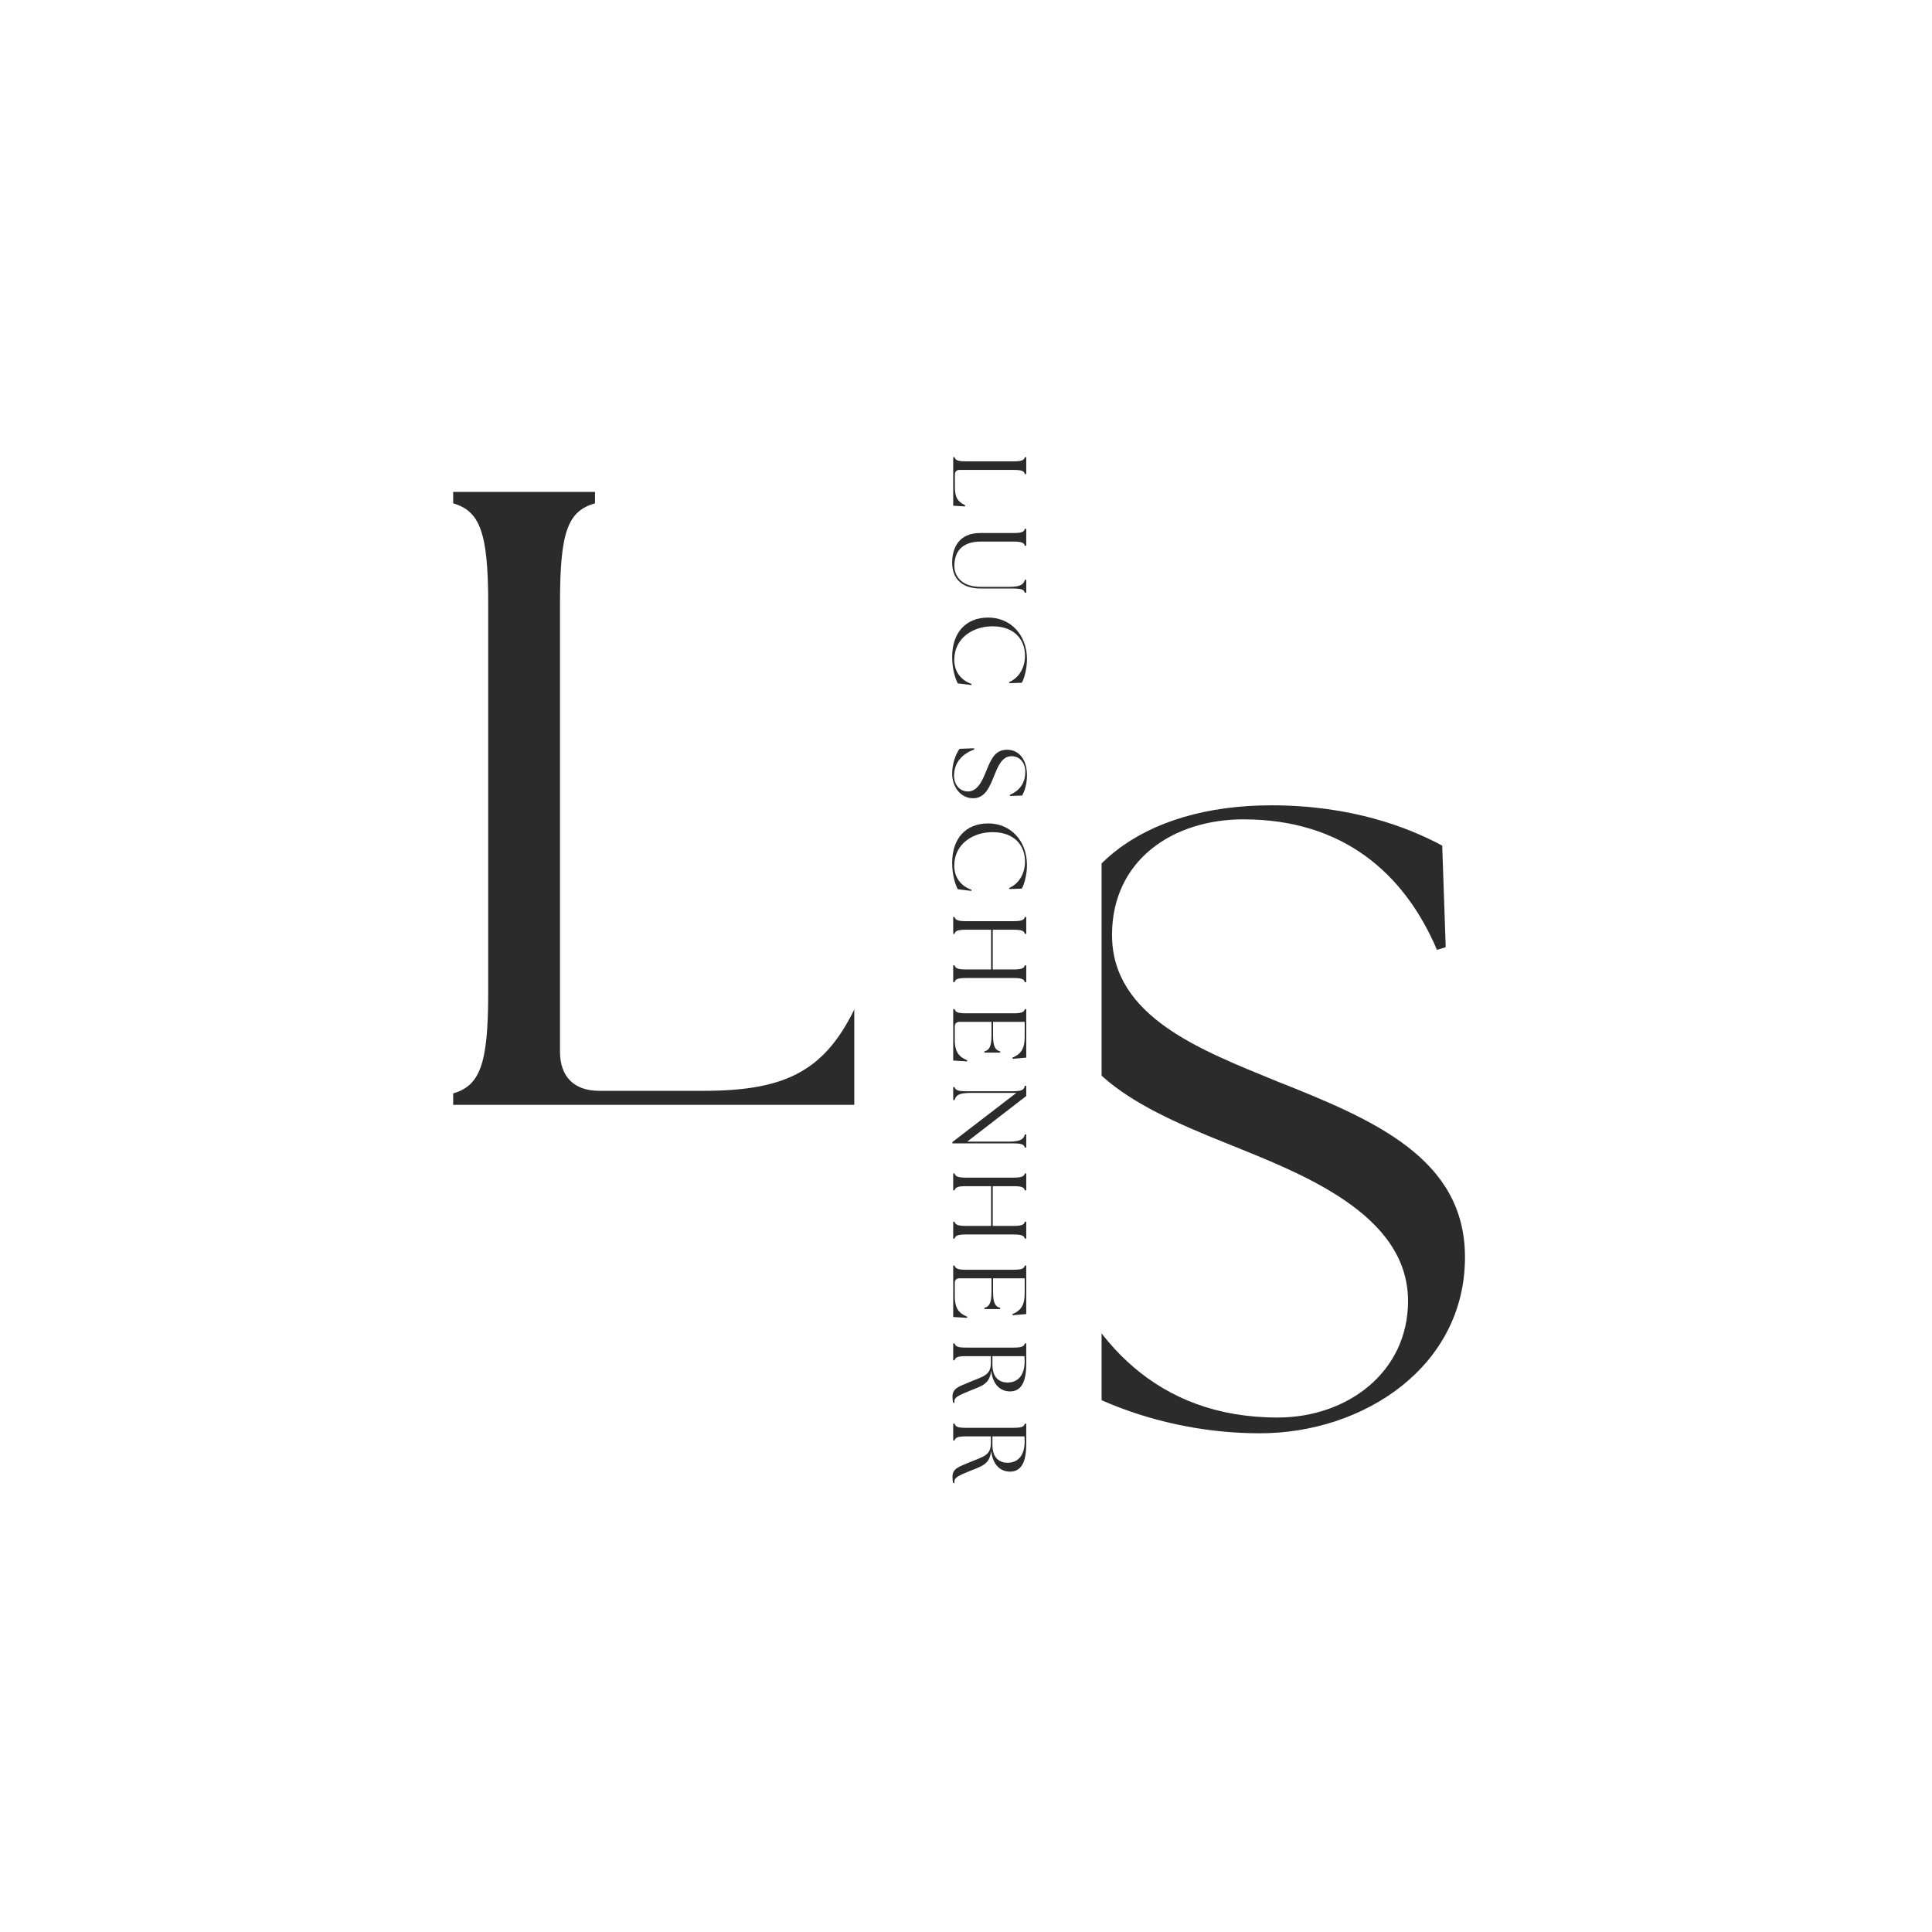 <svg xmlns="http://www.w3.org/2000/svg" xmlns:xlink="http://www.w3.org/1999/xlink" width="500" zoomAndPan="magnify" viewBox="0 0 375 375" height="500" preserveAspectRatio="xMidYMid meet" version="1.0"><defs><g/><clipPath id="dd9dcf1289"><path d="M 165.816 0 L 213.816 0 L 213.816 375 L 165.816 375 Z M 165.816 0 " clip-rule="nonzero"/></clipPath></defs><rect x="-37.5" width="450" fill="#ffffff" y="-37.5" height="450" fill-opacity="1"/><rect x="-37.5" width="450" fill="#ffffff" y="-37.5" height="450" fill-opacity="1"/><g fill="#2b2b2b" fill-opacity="1"><g transform="translate(196.124, 276.5)"><g><path d="M 48.449 1.699 C 68.508 1.699 88.227 -11.219 88.227 -32.469 C 88.227 -51.68 70.547 -59.16 51.68 -66.637 C 37.23 -72.586 19.719 -79.047 19.719 -95.027 C 19.719 -109.477 31.449 -117.465 45.219 -117.465 C 64.598 -117.465 76.496 -106.926 82.789 -92.137 L 84.488 -92.648 L 83.809 -112.367 C 77.176 -115.938 66.129 -120.188 50.66 -120.188 C 25.668 -120.188 9.18 -107.605 9.18 -87.719 C 9.18 -69.699 21.93 -62.559 41.988 -54.57 C 56.27 -48.789 77.176 -40.969 77.176 -23.969 C 77.176 -10.199 65.449 -1.359 51.848 -1.359 C 28.219 -1.359 15.301 -16.488 8.668 -34.34 L 6.801 -34 L 7.648 -10.371 C 15.641 -4.59 30.598 1.699 48.449 1.699 Z M 48.449 1.699 "/></g></g></g><g fill="#2b2b2b" fill-opacity="1"><g transform="translate(79.293, 214.448)"><g><path d="M 8.668 0 L 87.699 0 L 88.887 -19.207 L 87.02 -19.547 C 81.07 -6.797 73.59 -2.719 57.277 -2.719 L 37.051 -2.719 C 32.121 -2.719 29.402 -5.438 29.402 -10.367 L 29.402 -97.387 C 29.402 -111.32 30.934 -115.23 36.199 -116.762 L 36.199 -118.969 L 8.668 -118.969 L 8.668 -116.762 C 13.766 -115.23 15.465 -111.32 15.465 -97.387 L 15.465 -21.586 C 15.465 -7.648 13.766 -3.738 8.668 -2.211 Z M 8.668 0 "/></g></g></g><g clip-path="url(#dd9dcf1289)"><path fill="#ffffff" d="M 165.816 -7.59 L 213.816 -7.59 L 213.816 383.16 L 165.816 383.16 Z M 165.816 -7.59 " fill-opacity="1" fill-rule="nonzero"/></g><g fill="#2b2b2b" fill-opacity="1"><g transform="translate(185.018, 87.707)"><g><path d="M 0 1.031 L 0 10.449 L 2.289 10.59 L 2.328 10.367 C 0.809 9.66 0.324 8.77 0.324 6.824 L 0.324 4.414 C 0.324 3.828 0.648 3.504 1.234 3.504 L 11.602 3.504 C 13.266 3.504 13.73 3.684 13.91 4.312 L 14.176 4.312 L 14.176 1.031 L 13.91 1.031 C 13.73 1.641 13.266 1.844 11.602 1.844 L 2.57 1.844 C 0.91 1.844 0.445 1.641 0.262 1.031 Z M 0 1.031 "/></g></g></g><g fill="#2b2b2b" fill-opacity="1"><g transform="translate(185.018, 101.883)"><g><path d="M -0.203 7.309 C -0.203 10.125 1.336 12.352 5.406 12.352 L 11.602 12.352 C 13.266 12.352 13.73 12.555 13.91 13.164 L 14.176 13.164 L 14.176 10.652 L 13.91 10.652 C 13.668 11.543 13.102 12.027 10.793 12.027 L 5.348 12.027 C 1.379 12.027 0.223 9.699 0.223 7.957 C 0.223 5.324 1.578 3.238 5.348 3.238 L 11.602 3.238 C 13.266 3.238 13.73 3.441 13.91 4.051 L 14.176 4.051 L 14.176 0.77 L 13.91 0.77 C 13.73 1.398 13.266 1.578 11.602 1.578 L 5.223 1.578 C 1.152 1.578 -0.203 4.414 -0.203 7.309 Z M -0.203 7.309 "/></g></g></g><g fill="#2b2b2b" fill-opacity="1"><g transform="translate(185.018, 118.813)"><g><path d="M -0.203 8.688 C -0.203 10.957 0.363 12.879 0.891 13.832 L 3.523 14.156 L 3.543 13.934 C 1.355 13.141 0.203 11.441 0.203 9.254 C 0.203 5.043 3.848 2.734 7.656 2.754 C 11.785 2.754 13.934 5.246 13.934 8.465 C 13.934 10.875 12.695 12.797 10.855 13.586 L 10.895 13.789 L 13.305 13.711 C 13.809 12.918 14.316 10.895 14.316 9.152 C 14.316 4.395 11.117 1.055 6.805 1.055 C 2.391 1.055 -0.203 4.031 -0.203 8.688 Z M -0.203 8.688 "/></g></g></g><g fill="#2b2b2b" fill-opacity="1"><g transform="translate(185.018, 144.431)"><g><path d="M -0.203 5.77 C -0.203 8.16 1.336 10.508 3.867 10.508 C 6.156 10.508 7.047 8.402 7.938 6.156 C 8.648 4.434 9.418 2.348 11.32 2.348 C 13.039 2.348 13.992 3.746 13.992 5.387 C 13.992 7.695 12.738 9.113 10.977 9.863 L 11.035 10.062 L 13.387 9.984 C 13.809 9.195 14.316 7.879 14.316 6.035 C 14.316 3.059 12.816 1.094 10.449 1.094 C 8.301 1.094 7.453 2.613 6.5 5 C 5.812 6.703 4.879 9.195 2.855 9.195 C 1.215 9.195 0.16 7.797 0.16 6.176 C 0.16 3.363 1.965 1.824 4.09 1.031 L 4.051 0.809 L 1.234 0.91 C 0.547 1.863 -0.203 3.645 -0.203 5.77 Z M -0.203 5.77 "/></g></g></g><g fill="#2b2b2b" fill-opacity="1"><g transform="translate(185.018, 158.769)"><g><path d="M -0.203 8.688 C -0.203 10.957 0.363 12.879 0.891 13.832 L 3.523 14.156 L 3.543 13.934 C 1.355 13.141 0.203 11.441 0.203 9.254 C 0.203 5.043 3.848 2.734 7.656 2.754 C 11.785 2.754 13.934 5.246 13.934 8.465 C 13.934 10.875 12.695 12.797 10.855 13.586 L 10.895 13.789 L 13.305 13.711 C 13.809 12.918 14.316 10.895 14.316 9.152 C 14.316 4.395 11.117 1.055 6.805 1.055 C 2.391 1.055 -0.203 4.031 -0.203 8.688 Z M -0.203 8.688 "/></g></g></g><g fill="#2b2b2b" fill-opacity="1"><g transform="translate(185.018, 176.955)"><g><path d="M 0 1.031 L 0 4.312 L 0.262 4.312 C 0.445 3.684 0.91 3.504 2.57 3.504 L 7.352 3.504 L 7.352 11.219 L 2.57 11.219 C 0.91 11.219 0.445 11.016 0.262 10.41 L 0 10.41 L 0 13.688 L 0.262 13.688 C 0.445 13.062 0.91 12.879 2.57 12.879 L 11.602 12.879 C 13.266 12.879 13.73 13.062 13.91 13.688 L 14.176 13.688 L 14.176 10.41 L 13.91 10.41 C 13.73 11.016 13.266 11.219 11.602 11.219 L 7.676 11.219 L 7.676 3.504 L 11.602 3.504 C 13.266 3.504 13.73 3.684 13.91 4.312 L 14.176 4.312 L 14.176 1.031 L 13.91 1.031 C 13.73 1.641 13.266 1.844 11.602 1.844 L 2.57 1.844 C 0.91 1.844 0.445 1.641 0.262 1.031 Z M 0 1.031 "/></g></g></g><g fill="#2b2b2b" fill-opacity="1"><g transform="translate(185.018, 194.837)"><g><path d="M 0 1.031 L 0 11.016 L 2.691 11.18 L 2.734 10.957 C 0.852 10.227 0.305 8.992 0.305 7.047 L 0.305 4.414 C 0.305 3.828 0.629 3.504 1.215 3.504 L 7.434 3.504 L 7.434 6.094 C 7.434 8.402 6.965 8.992 6.055 9.234 L 6.055 9.477 L 9.113 9.477 L 9.113 9.234 C 8.203 8.992 7.734 8.402 7.734 6.094 L 7.734 3.504 L 13.871 3.504 L 13.871 6.48 C 13.871 8.547 13.266 9.742 11.48 10.449 L 11.543 10.672 L 14.176 10.449 L 14.176 1.031 L 13.91 1.031 C 13.73 1.641 13.266 1.844 11.602 1.844 L 2.57 1.844 C 0.91 1.844 0.445 1.641 0.262 1.031 Z M 0 1.031 "/></g></g></g><g fill="#2b2b2b" fill-opacity="1"><g transform="translate(185.018, 209.944)"><g><path d="M -0.16 11.727 L -0.16 11.988 L 11.602 11.988 C 13.266 11.988 13.73 12.172 13.91 12.797 L 14.176 12.797 L 14.176 10.246 L 13.91 10.246 C 13.668 11.156 13.102 11.645 10.793 11.645 L 2.715 11.645 L 14.176 2.793 L 14.176 0.809 L 13.91 0.809 C 13.73 1.621 13.266 1.863 11.602 1.863 L 2.57 1.863 C 0.91 1.863 0.445 1.66 0.262 1.055 L 0 1.055 L 0 3.586 L 0.262 3.586 C 0.508 2.672 1.074 2.188 3.383 2.188 L 12.25 2.188 Z M -0.16 11.727 "/></g></g></g><g fill="#2b2b2b" fill-opacity="1"><g transform="translate(185.018, 226.733)"><g><path d="M 0 1.031 L 0 4.312 L 0.262 4.312 C 0.445 3.684 0.91 3.504 2.57 3.504 L 7.352 3.504 L 7.352 11.219 L 2.57 11.219 C 0.91 11.219 0.445 11.016 0.262 10.41 L 0 10.41 L 0 13.688 L 0.262 13.688 C 0.445 13.062 0.91 12.879 2.57 12.879 L 11.602 12.879 C 13.266 12.879 13.73 13.062 13.91 13.688 L 14.176 13.688 L 14.176 10.41 L 13.91 10.41 C 13.73 11.016 13.266 11.219 11.602 11.219 L 7.676 11.219 L 7.676 3.504 L 11.602 3.504 C 13.266 3.504 13.73 3.684 13.91 4.312 L 14.176 4.312 L 14.176 1.031 L 13.91 1.031 C 13.73 1.641 13.266 1.844 11.602 1.844 L 2.57 1.844 C 0.91 1.844 0.445 1.641 0.262 1.031 Z M 0 1.031 "/></g></g></g><g fill="#2b2b2b" fill-opacity="1"><g transform="translate(185.018, 244.614)"><g><path d="M 0 1.031 L 0 11.016 L 2.691 11.18 L 2.734 10.957 C 0.852 10.227 0.305 8.992 0.305 7.047 L 0.305 4.414 C 0.305 3.828 0.629 3.504 1.215 3.504 L 7.434 3.504 L 7.434 6.094 C 7.434 8.402 6.965 8.992 6.055 9.234 L 6.055 9.477 L 9.113 9.477 L 9.113 9.234 C 8.203 8.992 7.734 8.402 7.734 6.094 L 7.734 3.504 L 13.871 3.504 L 13.871 6.48 C 13.871 8.547 13.266 9.742 11.48 10.449 L 11.543 10.672 L 14.176 10.449 L 14.176 1.031 L 13.91 1.031 C 13.73 1.641 13.266 1.844 11.602 1.844 L 2.57 1.844 C 0.91 1.844 0.445 1.641 0.262 1.031 Z M 0 1.031 "/></g></g></g><g fill="#2b2b2b" fill-opacity="1"><g transform="translate(185.018, 259.722)"><g><path d="M -0.141 11.34 C -0.141 11.746 -0.102 12.273 0 12.574 L 0.242 12.574 C 0.223 12.473 0.223 12.371 0.223 12.25 C 0.223 11.562 0.891 11.156 3.32 10.188 C 5.812 9.215 7.047 8.828 7.371 6.34 C 7.676 8.973 9.113 10.348 11.016 10.348 C 12.816 10.348 14.176 9.133 14.176 5.023 L 14.176 1.031 L 13.91 1.031 C 13.73 1.66 13.266 1.844 11.602 1.844 L 2.57 1.844 C 0.91 1.844 0.445 1.66 0.262 1.031 L 0 1.031 L 0 4.312 L 0.262 4.312 C 0.445 3.684 0.91 3.504 2.57 3.504 L 7.309 3.504 L 7.309 4.801 C 7.309 7.23 5.895 7.391 3.098 8.566 C 0.992 9.457 -0.141 9.781 -0.141 11.34 Z M 7.613 3.504 L 13.832 3.504 C 13.852 3.828 13.871 4.152 13.871 4.453 C 13.871 7.453 12.352 8.625 10.551 8.625 C 8.828 8.625 7.613 7.531 7.613 5.203 Z M 7.613 3.504 "/></g></g></g><g fill="#2b2b2b" fill-opacity="1"><g transform="translate(185.018, 275.295)"><g><path d="M -0.141 11.34 C -0.141 11.746 -0.102 12.273 0 12.574 L 0.242 12.574 C 0.223 12.473 0.223 12.371 0.223 12.25 C 0.223 11.562 0.891 11.156 3.32 10.188 C 5.812 9.215 7.047 8.828 7.371 6.34 C 7.676 8.973 9.113 10.348 11.016 10.348 C 12.816 10.348 14.176 9.133 14.176 5.023 L 14.176 1.031 L 13.91 1.031 C 13.73 1.66 13.266 1.844 11.602 1.844 L 2.57 1.844 C 0.91 1.844 0.445 1.66 0.262 1.031 L 0 1.031 L 0 4.312 L 0.262 4.312 C 0.445 3.684 0.91 3.504 2.57 3.504 L 7.309 3.504 L 7.309 4.801 C 7.309 7.23 5.895 7.391 3.098 8.566 C 0.992 9.457 -0.141 9.781 -0.141 11.34 Z M 7.613 3.504 L 13.832 3.504 C 13.852 3.828 13.871 4.152 13.871 4.453 C 13.871 7.453 12.352 8.625 10.551 8.625 C 8.828 8.625 7.613 7.531 7.613 5.203 Z M 7.613 3.504 "/></g></g></g></svg>